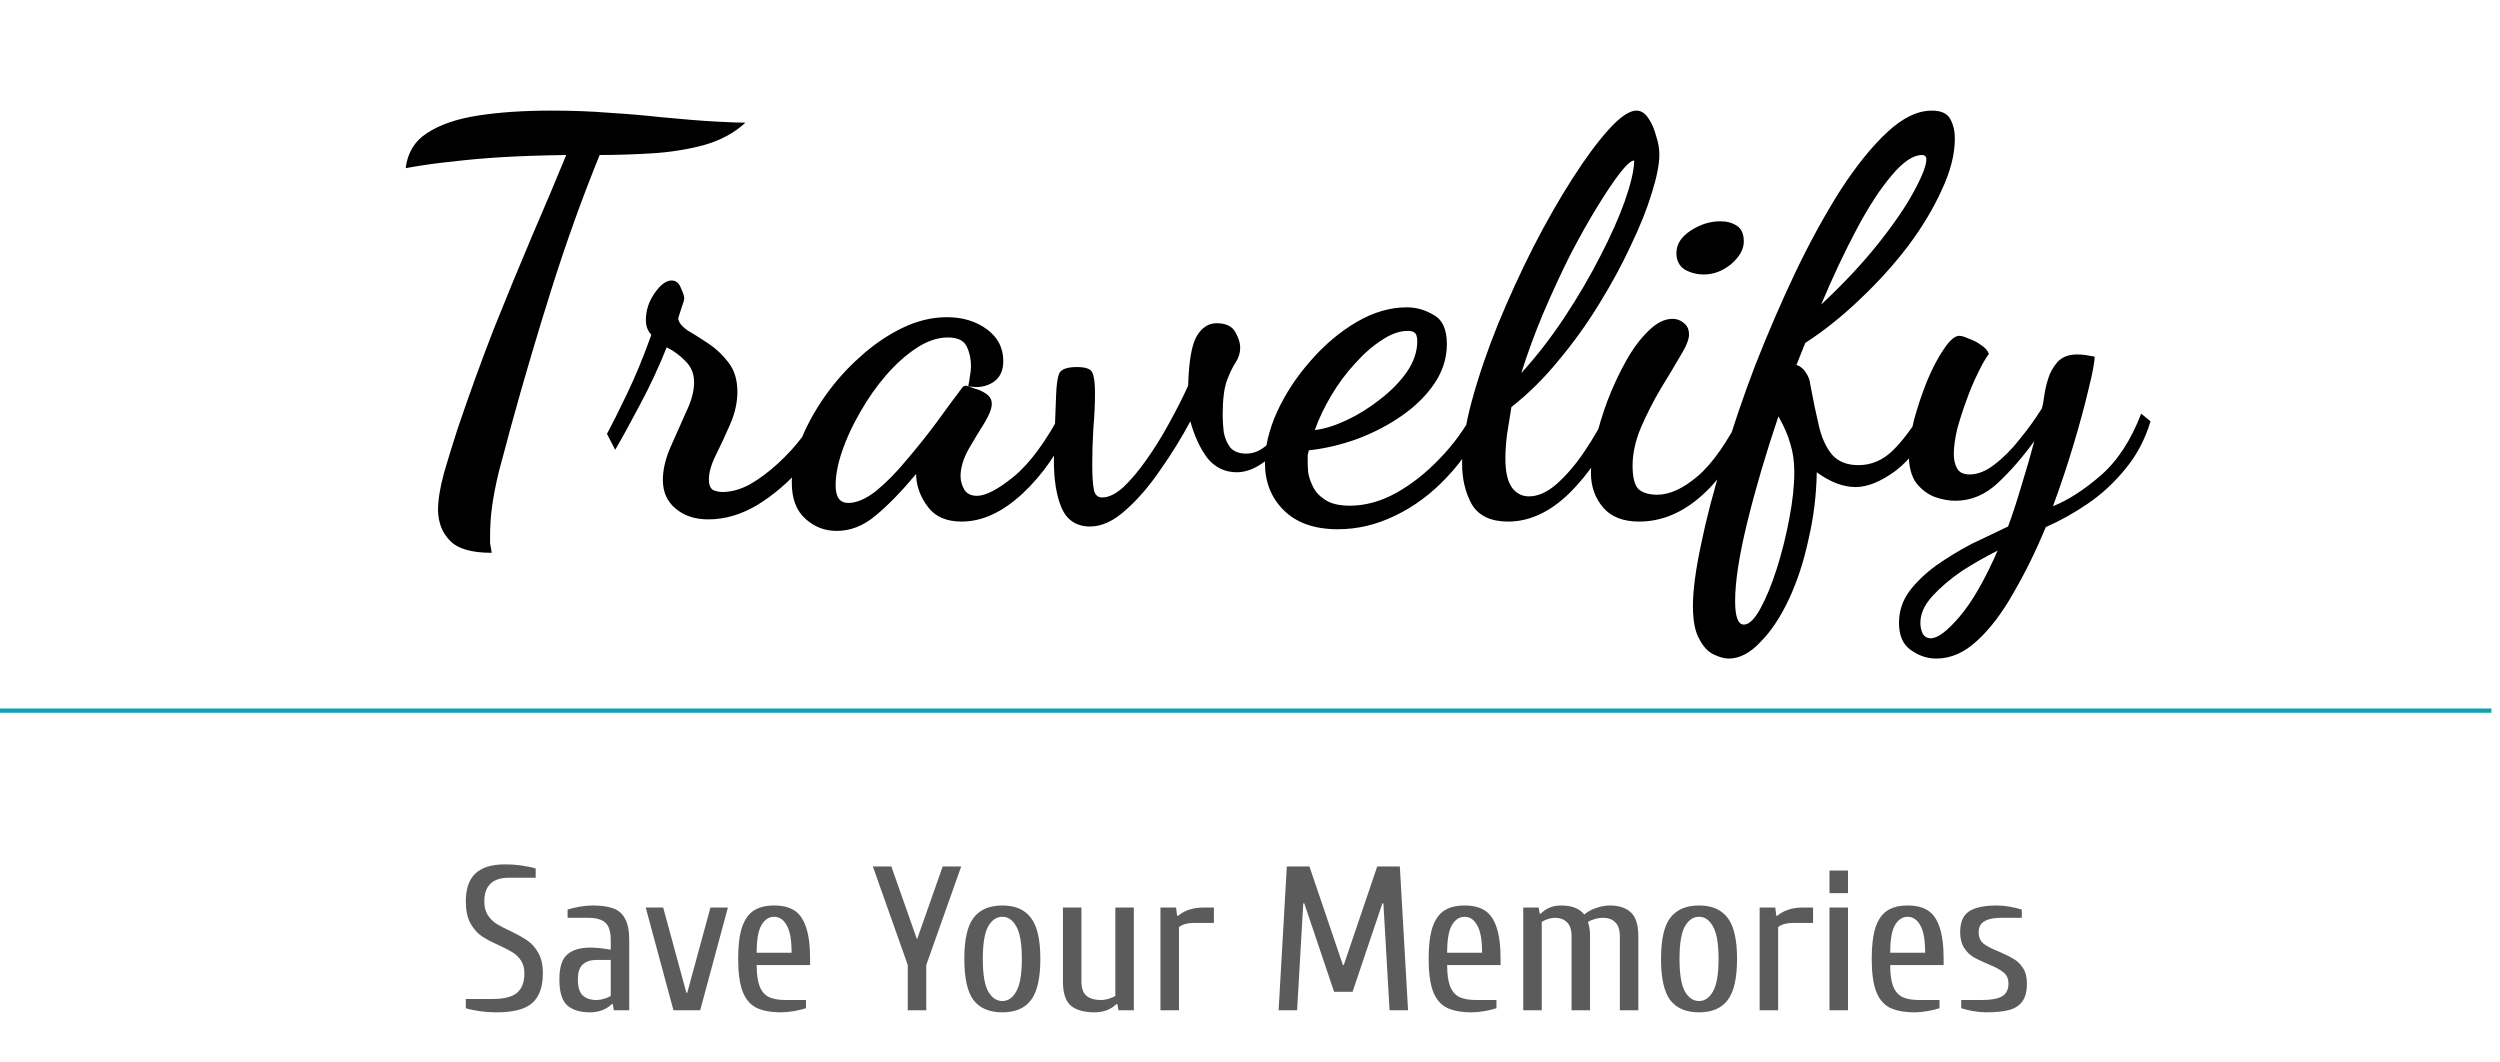 <svg width="292" height="124" viewBox="0 0 292 124" fill="none" xmlns="http://www.w3.org/2000/svg">
<path d="M58.008 118.24C57.336 118.24 56.663 118.192 55.992 118.096C55.319 118 54.791 117.888 54.407 117.76V116.68H57.528C58.871 116.68 59.824 116.44 60.383 115.96C60.959 115.48 61.248 114.72 61.248 113.68C61.248 113.088 61.12 112.6 60.864 112.216C60.608 111.816 60.288 111.496 59.904 111.256C59.52 111.016 58.983 110.736 58.295 110.416C57.464 110.048 56.783 109.688 56.255 109.336C55.743 108.984 55.303 108.48 54.935 107.824C54.584 107.168 54.407 106.32 54.407 105.28C54.407 103.824 54.776 102.744 55.511 102.04C56.264 101.32 57.416 100.96 58.968 100.96C59.639 100.96 60.312 101.008 60.983 101.104C61.656 101.2 62.184 101.312 62.568 101.44V102.52H59.447C58.487 102.52 57.767 102.752 57.288 103.216C56.807 103.68 56.568 104.368 56.568 105.28C56.568 105.92 56.703 106.456 56.975 106.888C57.248 107.304 57.584 107.64 57.983 107.896C58.4 108.152 58.952 108.44 59.639 108.76C60.471 109.16 61.127 109.528 61.608 109.864C62.103 110.2 62.528 110.68 62.88 111.304C63.231 111.912 63.407 112.704 63.407 113.68C63.407 115.264 62.992 116.424 62.16 117.16C61.343 117.88 59.959 118.24 58.008 118.24ZM68.935 118.24C67.751 118.24 66.855 117.968 66.247 117.424C65.639 116.864 65.335 115.856 65.335 114.4C65.335 112.992 65.639 112.024 66.247 111.496C66.855 110.952 67.751 110.68 68.935 110.68C69.575 110.68 70.375 110.76 71.335 110.92V109.84C71.335 108.816 71.119 108.12 70.687 107.752C70.271 107.384 69.607 107.2 68.695 107.2H66.295V106.24C66.679 106.112 67.143 106 67.687 105.904C68.231 105.808 68.727 105.76 69.175 105.76C70.199 105.76 71.015 105.872 71.623 106.096C72.247 106.32 72.711 106.728 73.015 107.32C73.335 107.896 73.495 108.736 73.495 109.84V118H71.695L71.575 117.28H71.455C71.151 117.584 70.775 117.824 70.327 118C69.879 118.16 69.415 118.24 68.935 118.24ZM69.655 116.8C69.943 116.8 70.247 116.752 70.567 116.656C70.887 116.56 71.143 116.448 71.335 116.32V112.12H69.655C68.983 112.12 68.455 112.296 68.071 112.648C67.687 112.984 67.495 113.568 67.495 114.4C67.495 115.296 67.687 115.92 68.071 116.272C68.455 116.624 68.983 116.8 69.655 116.8ZM78.66 118L75.42 106H77.46L80.172 115.96H80.268L82.98 106H85.02L81.78 118H78.66ZM91.258 118.24C90.026 118.24 89.042 118.056 88.306 117.688C87.586 117.304 87.058 116.664 86.722 115.768C86.386 114.856 86.218 113.6 86.218 112C86.218 110.432 86.37 109.192 86.674 108.28C86.994 107.368 87.458 106.72 88.066 106.336C88.674 105.952 89.458 105.76 90.418 105.76C91.378 105.76 92.162 105.952 92.77 106.336C93.378 106.72 93.834 107.368 94.138 108.28C94.458 109.192 94.618 110.432 94.618 112V112.72H88.378C88.378 113.76 88.49 114.576 88.714 115.168C88.938 115.76 89.29 116.184 89.77 116.44C90.266 116.68 90.922 116.8 91.738 116.8H94.138V117.76C93.754 117.888 93.29 118 92.746 118.096C92.202 118.192 91.706 118.24 91.258 118.24ZM92.458 111.28C92.458 109.776 92.266 108.704 91.882 108.064C91.514 107.408 91.026 107.08 90.418 107.08C89.81 107.08 89.314 107.408 88.93 108.064C88.562 108.704 88.378 109.776 88.378 111.28H92.458ZM106.028 118V112.72L101.948 101.2H104.108L107.108 109.72L110.108 101.2H112.268L108.188 112.72V118H106.028ZM117.072 118.24C115.568 118.24 114.448 117.768 113.712 116.824C112.992 115.864 112.632 114.256 112.632 112C112.632 109.744 112.992 108.144 113.712 107.2C114.448 106.24 115.568 105.76 117.072 105.76C118.576 105.76 119.688 106.24 120.408 107.2C121.144 108.144 121.512 109.744 121.512 112C121.512 114.256 121.144 115.864 120.408 116.824C119.688 117.768 118.576 118.24 117.072 118.24ZM117.072 116.92C117.744 116.92 118.288 116.544 118.704 115.792C119.136 115.04 119.352 113.776 119.352 112C119.352 110.224 119.136 108.96 118.704 108.208C118.288 107.456 117.744 107.08 117.072 107.08C116.4 107.08 115.848 107.456 115.416 108.208C115 108.96 114.792 110.224 114.792 112C114.792 113.776 115 115.04 115.416 115.792C115.848 116.544 116.4 116.92 117.072 116.92ZM127.871 118.24C126.639 118.24 125.711 117.984 125.087 117.472C124.463 116.944 124.151 116 124.151 114.64V106H126.311V114.64C126.311 115.424 126.511 115.984 126.911 116.32C127.311 116.64 127.871 116.8 128.591 116.8C128.879 116.8 129.183 116.752 129.503 116.656C129.823 116.56 130.079 116.448 130.271 116.32V106H132.431V118H130.631L130.511 117.28H130.391C130.087 117.584 129.711 117.824 129.263 118C128.815 118.16 128.351 118.24 127.871 118.24ZM135.542 106H137.366L137.486 106.96H137.606C138.374 106.32 139.366 106 140.582 106H141.782V107.8H139.382C138.694 107.8 138.134 107.96 137.702 108.28V118H135.542V106ZM149.341 118L150.301 101.2H152.941L156.853 112.72H156.949L160.861 101.2H163.501L164.461 118H162.301L161.581 105.52H161.461L157.981 115.84H155.821L152.341 105.52H152.221L151.501 118H149.341ZM171.906 118.24C170.674 118.24 169.69 118.056 168.954 117.688C168.234 117.304 167.706 116.664 167.37 115.768C167.034 114.856 166.866 113.6 166.866 112C166.866 110.432 167.018 109.192 167.322 108.28C167.642 107.368 168.106 106.72 168.714 106.336C169.322 105.952 170.106 105.76 171.066 105.76C172.026 105.76 172.81 105.952 173.418 106.336C174.026 106.72 174.482 107.368 174.786 108.28C175.106 109.192 175.266 110.432 175.266 112V112.72H169.026C169.026 113.76 169.138 114.576 169.362 115.168C169.586 115.76 169.938 116.184 170.418 116.44C170.914 116.68 171.57 116.8 172.386 116.8H174.786V117.76C174.402 117.888 173.938 118 173.394 118.096C172.85 118.192 172.354 118.24 171.906 118.24ZM173.106 111.28C173.106 109.776 172.914 108.704 172.53 108.064C172.162 107.408 171.674 107.08 171.066 107.08C170.458 107.08 169.962 107.408 169.578 108.064C169.21 108.704 169.026 109.776 169.026 111.28H173.106ZM177.917 106H179.717L179.837 106.72H179.957C180.277 106.4 180.629 106.16 181.013 106C181.397 105.84 181.845 105.76 182.357 105.76C183.589 105.76 184.485 106.112 185.045 106.816C185.413 106.496 185.877 106.24 186.437 106.048C187.013 105.856 187.533 105.76 187.997 105.76C189.069 105.76 189.893 106.024 190.469 106.552C191.061 107.08 191.357 108.016 191.357 109.36V118H189.197V109.36C189.197 108.592 189.013 108.04 188.645 107.704C188.293 107.368 187.837 107.2 187.277 107.2C186.941 107.2 186.605 107.248 186.269 107.344C185.933 107.44 185.669 107.552 185.477 107.68C185.637 108.16 185.717 108.72 185.717 109.36V118H183.557V109.36C183.557 108.592 183.373 108.04 183.005 107.704C182.653 107.368 182.197 107.2 181.637 107.2C181.365 107.2 181.085 107.248 180.797 107.344C180.509 107.44 180.269 107.552 180.077 107.68V118H177.917V106ZM198.447 118.24C196.943 118.24 195.823 117.768 195.087 116.824C194.367 115.864 194.007 114.256 194.007 112C194.007 109.744 194.367 108.144 195.087 107.2C195.823 106.24 196.943 105.76 198.447 105.76C199.951 105.76 201.063 106.24 201.783 107.2C202.519 108.144 202.887 109.744 202.887 112C202.887 114.256 202.519 115.864 201.783 116.824C201.063 117.768 199.951 118.24 198.447 118.24ZM198.447 116.92C199.119 116.92 199.663 116.544 200.079 115.792C200.511 115.04 200.727 113.776 200.727 112C200.727 110.224 200.511 108.96 200.079 108.208C199.663 107.456 199.119 107.08 198.447 107.08C197.775 107.08 197.223 107.456 196.791 108.208C196.375 108.96 196.167 110.224 196.167 112C196.167 113.776 196.375 115.04 196.791 115.792C197.223 116.544 197.775 116.92 198.447 116.92ZM205.526 106H207.35L207.47 106.96H207.59C208.358 106.32 209.35 106 210.566 106H211.766V107.8H209.366C208.678 107.8 208.118 107.96 207.686 108.28V118H205.526V106ZM213.685 104.32V101.68H215.845V104.32H213.685ZM213.685 118V106H215.845V118H213.685ZM223.656 118.24C222.424 118.24 221.44 118.056 220.704 117.688C219.984 117.304 219.456 116.664 219.12 115.768C218.784 114.856 218.616 113.6 218.616 112C218.616 110.432 218.768 109.192 219.072 108.28C219.392 107.368 219.856 106.72 220.464 106.336C221.072 105.952 221.856 105.76 222.816 105.76C223.776 105.76 224.56 105.952 225.168 106.336C225.776 106.72 226.232 107.368 226.536 108.28C226.856 109.192 227.016 110.432 227.016 112V112.72H220.776C220.776 113.76 220.888 114.576 221.112 115.168C221.336 115.76 221.688 116.184 222.168 116.44C222.664 116.68 223.32 116.8 224.136 116.8H226.536V117.76C226.152 117.888 225.688 118 225.144 118.096C224.6 118.192 224.104 118.24 223.656 118.24ZM224.856 111.28C224.856 109.776 224.664 108.704 224.28 108.064C223.912 107.408 223.424 107.08 222.816 107.08C222.208 107.08 221.712 107.408 221.328 108.064C220.96 108.704 220.776 109.776 220.776 111.28H224.856ZM231.947 118.24C231.499 118.24 231.003 118.192 230.459 118.096C229.915 118 229.451 117.888 229.067 117.76V116.8H231.467C232.571 116.8 233.363 116.656 233.843 116.368C234.339 116.08 234.587 115.584 234.587 114.88C234.587 114.304 234.387 113.864 233.987 113.56C233.603 113.24 233.003 112.92 232.187 112.6C231.483 112.296 230.915 112.024 230.483 111.784C230.067 111.528 229.707 111.168 229.403 110.704C229.099 110.224 228.947 109.616 228.947 108.88C228.947 107.712 229.291 106.904 229.979 106.456C230.667 105.992 231.763 105.76 233.267 105.76C233.715 105.76 234.211 105.808 234.755 105.904C235.299 106 235.763 106.112 236.147 106.24V107.2H233.747C232.883 107.2 232.227 107.336 231.779 107.608C231.331 107.864 231.107 108.288 231.107 108.88C231.107 109.456 231.299 109.904 231.683 110.224C232.083 110.528 232.691 110.84 233.507 111.16C234.211 111.464 234.771 111.744 235.187 112C235.619 112.24 235.987 112.6 236.291 113.08C236.595 113.544 236.747 114.144 236.747 114.88C236.747 115.76 236.579 116.44 236.243 116.92C235.923 117.4 235.419 117.744 234.731 117.952C234.043 118.144 233.115 118.24 231.947 118.24Z" fill="#5B5B5B"/>
<path d="M57.432 64.568C55.086 64.568 53.464 64.099 52.568 63.16C51.672 62.264 51.203 61.091 51.16 59.64C51.16 58.403 51.395 56.931 51.864 55.224C52.376 53.475 52.888 51.811 53.4 50.232C54.766 46.179 56.195 42.232 57.688 38.392C59.224 34.552 60.718 30.925 62.168 27.512C63.661 24.056 64.984 20.92 66.136 18.104C63.235 18.147 60.718 18.232 58.584 18.36C56.493 18.488 54.574 18.659 52.824 18.872C51.075 19.043 49.261 19.299 47.384 19.64C47.597 17.848 48.429 16.483 49.88 15.544C51.373 14.563 53.358 13.88 55.832 13.496C58.307 13.112 61.144 12.92 64.344 12.92C66.862 12.92 69.144 13.005 71.192 13.176C73.283 13.304 75.288 13.475 77.208 13.688C79.896 13.944 82.029 14.115 83.608 14.2C85.23 14.285 86.382 14.328 87.064 14.328C85.784 15.523 84.163 16.397 82.2 16.952C80.28 17.464 78.254 17.784 76.12 17.912C73.987 18.04 71.96 18.104 70.04 18.104C67.992 23.139 66.115 28.365 64.408 33.784C62.702 39.203 61.123 44.557 59.672 49.848C59.117 51.896 58.648 53.645 58.264 55.096C57.923 56.504 57.667 57.805 57.496 59C57.325 60.152 57.24 61.389 57.24 62.712C57.24 62.925 57.24 63.16 57.24 63.416C57.283 63.715 57.347 64.099 57.432 64.568ZM82.735 60.664C81.156 60.664 79.876 60.237 78.895 59.384C77.914 58.573 77.423 57.464 77.423 56.056C77.423 54.861 77.722 53.581 78.319 52.216C78.916 50.851 79.514 49.507 80.111 48.184C80.751 46.861 81.071 45.688 81.071 44.664C81.071 43.683 80.751 42.872 80.111 42.232C79.471 41.549 78.725 40.995 77.871 40.568C76.933 42.915 75.866 45.197 74.671 47.416C73.519 49.592 72.581 51.299 71.855 52.536L70.895 50.68C71.493 49.571 72.282 47.992 73.263 45.944C74.245 43.896 75.183 41.613 76.079 39.096C75.653 38.669 75.439 38.093 75.439 37.368C75.439 36.259 75.781 35.213 76.463 34.232C77.146 33.251 77.807 32.76 78.447 32.76C78.959 32.76 79.322 33.059 79.535 33.656C79.791 34.211 79.919 34.595 79.919 34.808C79.919 35.021 79.812 35.405 79.599 35.96C79.428 36.515 79.3 36.92 79.215 37.176C79.258 37.645 79.621 38.115 80.303 38.584C81.028 39.011 81.839 39.523 82.735 40.12C83.631 40.717 84.421 41.464 85.103 42.36C85.786 43.256 86.127 44.387 86.127 45.752C86.127 46.989 85.85 48.248 85.295 49.528C84.74 50.808 84.186 52.003 83.631 53.112C83.076 54.221 82.799 55.181 82.799 55.992C82.799 56.589 82.948 56.995 83.247 57.208C83.588 57.379 83.972 57.464 84.399 57.464C85.423 57.464 86.49 57.165 87.599 56.568C88.709 55.928 89.796 55.117 90.863 54.136C91.93 53.155 92.868 52.131 93.679 51.064C94.49 49.955 95.109 48.952 95.535 48.056L97.071 49.208C96.26 51.043 95.087 52.856 93.551 54.648C92.015 56.397 90.308 57.848 88.431 59C86.554 60.109 84.655 60.664 82.735 60.664ZM97.729 62.008C96.321 62.008 95.105 61.539 94.081 60.6C93.014 59.661 92.481 58.253 92.481 56.376C92.481 54.883 92.823 53.261 93.505 51.512C94.188 49.763 95.126 48.035 96.321 46.328C97.516 44.621 98.881 43.085 100.417 41.72C101.953 40.312 103.596 39.181 105.345 38.328C107.094 37.475 108.844 37.048 110.593 37.048C112.428 37.048 113.985 37.517 115.265 38.456C116.545 39.395 117.185 40.632 117.185 42.168C117.185 43.32 116.78 44.152 115.969 44.664C115.158 45.176 114.198 45.325 113.089 45.112C113.174 44.728 113.238 44.344 113.281 43.96C113.366 43.576 113.409 43.171 113.409 42.744C113.409 41.891 113.238 41.123 112.897 40.44C112.556 39.757 111.83 39.416 110.721 39.416C109.526 39.416 108.31 39.821 107.073 40.632C105.836 41.443 104.641 42.509 103.489 43.832C102.38 45.112 101.377 46.541 100.481 48.12C99.585 49.656 98.881 51.171 98.369 52.664C97.857 54.157 97.601 55.501 97.601 56.696C97.601 58.061 98.092 58.744 99.073 58.744C100.054 58.744 101.142 58.275 102.337 57.336C103.532 56.355 104.726 55.139 105.921 53.688C107.158 52.237 108.332 50.765 109.441 49.272C110.55 47.736 111.51 46.435 112.321 45.368C112.449 45.155 112.62 45.048 112.833 45.048C113.004 45.091 113.324 45.197 113.793 45.368C114.305 45.496 114.774 45.709 115.201 46.008C115.628 46.307 115.841 46.691 115.841 47.16C115.841 47.715 115.542 48.483 114.945 49.464C114.348 50.403 113.729 51.427 113.089 52.536C112.492 53.645 112.193 54.669 112.193 55.608C112.193 56.163 112.342 56.696 112.641 57.208C112.94 57.677 113.43 57.912 114.113 57.912C115.137 57.912 116.566 57.165 118.401 55.672C120.278 54.136 122.177 51.555 124.097 47.928L125.313 49.144C123.734 52.643 121.772 55.48 119.425 57.656C117.078 59.832 114.71 60.92 112.321 60.92C110.572 60.92 109.27 60.365 108.417 59.256C107.564 58.147 107.094 56.952 107.009 55.672V55.352C105.302 57.4 103.724 59.021 102.273 60.216C100.865 61.411 99.35 62.008 97.729 62.008ZM127.319 61.496C125.74 61.496 124.631 60.771 123.991 59.32C123.393 57.912 123.095 56.077 123.095 53.816C123.095 53.347 123.116 52.515 123.159 51.32C123.201 50.083 123.265 48.376 123.351 46.2C123.393 44.92 123.521 44.045 123.735 43.576C123.991 43.107 124.673 42.872 125.783 42.872C126.807 42.872 127.404 43.085 127.575 43.512C127.788 43.896 127.895 44.707 127.895 45.944C127.895 47.224 127.831 48.589 127.703 50.04C127.617 51.491 127.575 52.899 127.575 54.264C127.575 55.587 127.639 56.568 127.767 57.208C127.895 57.805 128.215 58.104 128.727 58.104C129.495 58.104 130.327 57.699 131.223 56.888C132.119 56.035 133.015 54.968 133.911 53.688C134.849 52.365 135.724 50.957 136.535 49.464C137.388 47.928 138.135 46.456 138.775 45.048C138.86 42.147 139.201 40.205 139.799 39.224C140.396 38.243 141.164 37.752 142.103 37.752C143.169 37.752 143.895 38.093 144.279 38.776C144.663 39.459 144.855 40.056 144.855 40.568C144.855 41.208 144.684 41.784 144.343 42.296C144.001 42.808 143.66 43.512 143.319 44.408C142.977 45.304 142.807 46.669 142.807 48.504C142.807 49.101 142.849 49.763 142.935 50.488C143.063 51.171 143.319 51.768 143.703 52.28C144.129 52.749 144.748 52.984 145.559 52.984C146.412 52.984 147.223 52.643 147.991 51.96C148.801 51.235 149.655 49.997 150.551 48.248L151.255 48.824C150.273 51.171 149.164 52.813 147.927 53.752C146.732 54.691 145.58 55.16 144.471 55.16C143.063 55.16 141.911 54.605 141.015 53.496C140.161 52.344 139.5 50.915 139.031 49.208C138.007 51.128 136.833 53.027 135.511 54.904C134.231 56.781 132.887 58.339 131.479 59.576C130.071 60.856 128.684 61.496 127.319 61.496ZM156.257 61.816C153.526 61.816 151.414 61.069 149.921 59.576C148.47 58.125 147.745 56.291 147.745 54.072C147.745 52.195 148.214 50.211 149.153 48.12C150.134 45.987 151.435 44.003 153.057 42.168C154.678 40.291 156.47 38.776 158.433 37.624C160.395 36.472 162.358 35.896 164.321 35.896C165.43 35.896 166.475 36.195 167.457 36.792C168.481 37.347 168.993 38.477 168.993 40.184C168.993 41.805 168.523 43.32 167.585 44.728C166.646 46.136 165.387 47.395 163.809 48.504C162.23 49.613 160.481 50.531 158.561 51.256C156.683 51.939 154.785 52.387 152.865 52.6C152.822 52.771 152.779 52.963 152.737 53.176C152.737 53.347 152.737 53.645 152.737 54.072C152.737 54.285 152.758 54.669 152.801 55.224C152.886 55.736 153.078 56.291 153.377 56.888C153.675 57.485 154.166 57.997 154.849 58.424C155.531 58.851 156.47 59.064 157.665 59.064C159.457 59.064 161.249 58.573 163.041 57.592C164.875 56.568 166.582 55.224 168.161 53.56C169.782 51.896 171.126 50.04 172.193 47.992L173.473 49.016C172.321 51.576 170.827 53.816 168.993 55.736C167.201 57.656 165.195 59.149 162.977 60.216C160.801 61.283 158.561 61.816 156.257 61.816ZM153.569 50.232C154.678 50.104 155.915 49.72 157.281 49.08C158.646 48.44 159.947 47.629 161.185 46.648C162.465 45.667 163.51 44.6 164.321 43.448C165.131 42.253 165.537 41.059 165.537 39.864C165.537 39.395 165.451 39.075 165.281 38.904C165.11 38.733 164.833 38.648 164.449 38.648C163.467 38.648 162.443 39.011 161.377 39.736C160.31 40.419 159.265 41.336 158.241 42.488C157.217 43.597 156.299 44.835 155.489 46.2C154.678 47.565 154.038 48.909 153.569 50.232ZM176.149 60.92C174.144 60.92 172.736 60.259 171.925 58.936C171.157 57.571 170.773 55.971 170.773 54.136C170.773 52.045 171.157 49.592 171.925 46.776C172.693 43.96 173.696 41.016 174.933 37.944C176.213 34.829 177.6 31.8 179.093 28.856C180.629 25.869 182.165 23.181 183.701 20.792C185.237 18.403 186.645 16.504 187.925 15.096C189.248 13.645 190.314 12.92 191.125 12.92C191.68 12.92 192.149 13.219 192.533 13.816C192.917 14.371 193.216 15.053 193.429 15.864C193.685 16.632 193.813 17.357 193.813 18.04C193.813 19.192 193.514 20.707 192.917 22.584C192.362 24.419 191.552 26.445 190.485 28.664C189.461 30.883 188.224 33.165 186.773 35.512C185.365 37.816 183.786 40.013 182.037 42.104C180.33 44.195 178.496 46.008 176.533 47.544C176.362 48.611 176.192 49.677 176.021 50.744C175.893 51.768 175.829 52.707 175.829 53.56C175.829 55.096 176.085 56.227 176.597 56.952C177.109 57.635 177.77 57.976 178.581 57.976C179.648 57.976 180.736 57.485 181.845 56.504C182.997 55.48 184.085 54.2 185.109 52.664C186.176 51.085 187.093 49.464 187.861 47.8L189.397 48.632C187.562 52.429 185.514 55.437 183.253 57.656C180.992 59.832 178.624 60.92 176.149 60.92ZM177.685 43.576C179.477 41.613 181.162 39.437 182.741 37.048C184.32 34.659 185.706 32.291 186.901 29.944C188.138 27.555 189.098 25.4 189.781 23.48C190.464 21.517 190.826 20.003 190.869 18.936V18.744C190.528 18.744 189.973 19.235 189.205 20.216C188.48 21.155 187.605 22.456 186.581 24.12C185.557 25.784 184.49 27.683 183.381 29.816C182.314 31.949 181.269 34.211 180.245 36.6C179.264 38.947 178.41 41.272 177.685 43.576ZM199.005 32.056C198.194 32.056 197.447 31.864 196.765 31.48C196.125 31.053 195.805 30.413 195.805 29.56C195.805 28.536 196.359 27.661 197.469 26.936C198.578 26.211 199.73 25.848 200.925 25.848C201.693 25.848 202.333 26.019 202.845 26.36C203.399 26.701 203.677 27.32 203.677 28.216C203.677 29.112 203.186 29.987 202.205 30.84C201.223 31.651 200.157 32.056 199.005 32.056ZM191.453 60.92C189.575 60.92 188.167 60.365 187.229 59.256C186.29 58.147 185.821 56.803 185.821 55.224C185.821 54.243 185.991 53.005 186.333 51.512C186.674 50.019 187.143 48.461 187.741 46.84C188.381 45.176 189.106 43.619 189.917 42.168C190.727 40.717 191.602 39.544 192.541 38.648C193.479 37.709 194.418 37.24 195.357 37.24C195.869 37.24 196.317 37.411 196.701 37.752C197.085 38.051 197.277 38.499 197.277 39.096C197.277 39.651 196.935 40.483 196.253 41.592C195.613 42.701 194.845 43.981 193.949 45.432C193.095 46.883 192.327 48.397 191.645 49.976C191.005 51.512 190.685 52.984 190.685 54.392C190.685 55.757 190.919 56.675 191.389 57.144C191.901 57.571 192.626 57.784 193.565 57.784C195.015 57.784 196.594 57.059 198.301 55.608C200.007 54.157 201.778 51.619 203.613 47.992L204.573 49.016C203.079 52.771 201.181 55.693 198.877 57.784C196.573 59.875 194.098 60.92 191.453 60.92ZM201.894 76.92C201.424 76.92 200.87 76.771 200.23 76.472C199.547 76.173 198.971 75.576 198.502 74.68C197.99 73.827 197.734 72.525 197.734 70.776C197.734 68.941 198.054 66.531 198.694 63.544C199.291 60.6 200.144 57.336 201.254 53.752C202.32 50.125 203.579 46.413 205.03 42.616C206.523 38.819 208.102 35.171 209.766 31.672C211.472 28.131 213.222 24.952 215.014 22.136C216.848 19.32 218.662 17.08 220.454 15.416C222.246 13.752 223.974 12.92 225.638 12.92C226.747 12.92 227.472 13.261 227.814 13.944C228.155 14.584 228.326 15.331 228.326 16.184C228.326 18.019 227.814 20.024 226.79 22.2C225.808 24.376 224.486 26.573 222.822 28.792C221.158 30.968 219.28 33.037 217.19 35C215.142 36.963 213.03 38.648 210.854 40.056C210.683 40.483 210.512 40.909 210.342 41.336C210.171 41.763 210 42.189 209.83 42.616C210.299 42.787 210.662 43.085 210.918 43.512C211.216 43.939 211.387 44.387 211.43 44.856C211.771 46.691 212.112 48.333 212.454 49.784C212.795 51.192 213.307 52.301 213.99 53.112C214.715 53.923 215.739 54.328 217.062 54.328C218.555 54.328 219.878 53.773 221.03 52.664C222.182 51.555 223.355 49.997 224.55 47.992L225.958 49.016C224.592 51.747 223.056 53.752 221.35 55.032C219.643 56.269 218.107 56.888 216.742 56.888C215.291 56.888 213.776 56.312 212.198 55.16C212.155 57.805 211.835 60.408 211.238 62.968C210.683 65.571 209.915 67.917 208.934 70.008C207.952 72.099 206.843 73.763 205.606 75C204.411 76.28 203.174 76.92 201.894 76.92ZM212.71 35.576C215.312 33.144 217.531 30.776 219.366 28.472C221.2 26.168 222.587 24.141 223.526 22.392C224.507 20.6 224.998 19.341 224.998 18.616C224.998 18.275 224.827 18.104 224.486 18.104C223.462 18.104 222.288 18.893 220.966 20.472C219.643 22.008 218.278 24.099 216.87 26.744C215.462 29.389 214.075 32.333 212.71 35.576ZM203.686 72.952C204.283 72.952 204.923 72.333 205.606 71.096C206.288 69.859 206.928 68.301 207.526 66.424C208.123 64.547 208.614 62.584 208.998 60.536C209.382 58.531 209.574 56.739 209.574 55.16C209.574 53.923 209.424 52.835 209.126 51.896C208.87 50.915 208.4 49.827 207.718 48.632C206.224 53.069 205.008 57.208 204.07 61.048C203.131 64.888 202.662 67.939 202.662 70.2C202.662 72.035 203.003 72.952 203.686 72.952ZM226.155 76.92C225.088 76.92 224.085 76.579 223.147 75.896C222.251 75.256 221.803 74.211 221.803 72.76C221.803 71.395 222.208 70.157 223.019 69.048C223.829 67.981 224.875 66.979 226.155 66.04C227.435 65.144 228.8 64.312 230.251 63.544C231.744 62.819 233.173 62.136 234.539 61.496C235.008 60.259 235.52 58.701 236.075 56.824C236.672 54.904 237.184 53.133 237.611 51.512C236.288 53.347 234.88 54.968 233.387 56.376C231.893 57.784 230.229 58.488 228.395 58.488C227.627 58.488 226.816 58.339 225.963 58.04C225.109 57.699 224.384 57.144 223.787 56.376C223.232 55.565 222.955 54.499 222.955 53.176C222.955 52.067 223.147 50.723 223.531 49.144C223.957 47.565 224.469 46.029 225.067 44.536C225.707 43 226.368 41.741 227.051 40.76C227.733 39.736 228.331 39.224 228.843 39.224C229.099 39.224 229.461 39.331 229.931 39.544C230.443 39.715 230.933 39.971 231.403 40.312C231.872 40.611 232.171 40.952 232.299 41.336C231.915 41.848 231.488 42.595 231.019 43.576C230.549 44.515 230.101 45.581 229.675 46.776C229.248 47.928 228.885 49.059 228.587 50.168C228.331 51.277 228.203 52.237 228.203 53.048C228.203 53.688 228.331 54.243 228.587 54.712C228.843 55.181 229.333 55.416 230.059 55.416C230.997 55.416 231.957 55.032 232.939 54.264C233.963 53.496 234.944 52.515 235.883 51.32C236.864 50.125 237.739 48.909 238.507 47.672C238.592 47.373 238.677 46.904 238.763 46.264C238.848 45.624 238.997 44.963 239.211 44.28C239.424 43.555 239.787 42.893 240.299 42.296C240.853 41.699 241.621 41.4 242.603 41.4C242.944 41.4 243.264 41.421 243.563 41.464C243.861 41.507 244.224 41.571 244.651 41.656C244.651 42.296 244.416 43.555 243.947 45.432C243.52 47.267 242.944 49.4 242.219 51.832C241.493 54.264 240.683 56.696 239.787 59.128C241.579 58.403 243.435 57.208 245.355 55.544C247.317 53.837 248.896 51.427 250.091 48.312L251.179 49.208C250.539 51.341 249.557 53.197 248.235 54.776C246.955 56.355 245.504 57.699 243.883 58.808C242.261 59.917 240.619 60.835 238.955 61.56C237.803 64.333 236.544 66.893 235.179 69.24C233.856 71.587 232.448 73.443 230.955 74.808C229.461 76.216 227.861 76.92 226.155 76.92ZM225.515 74.552C226.325 74.552 227.456 73.699 228.907 71.992C230.357 70.285 231.829 67.725 233.323 64.312C231.957 64.995 230.571 65.784 229.163 66.68C227.797 67.619 226.645 68.6 225.707 69.624C224.768 70.648 224.299 71.693 224.299 72.76C224.299 73.187 224.384 73.592 224.555 73.976C224.768 74.36 225.088 74.552 225.515 74.552Z" fill="black"/>
<path d="M0 83H291" stroke="#0FA3B1" stroke-width="0.5"/>
</svg>
